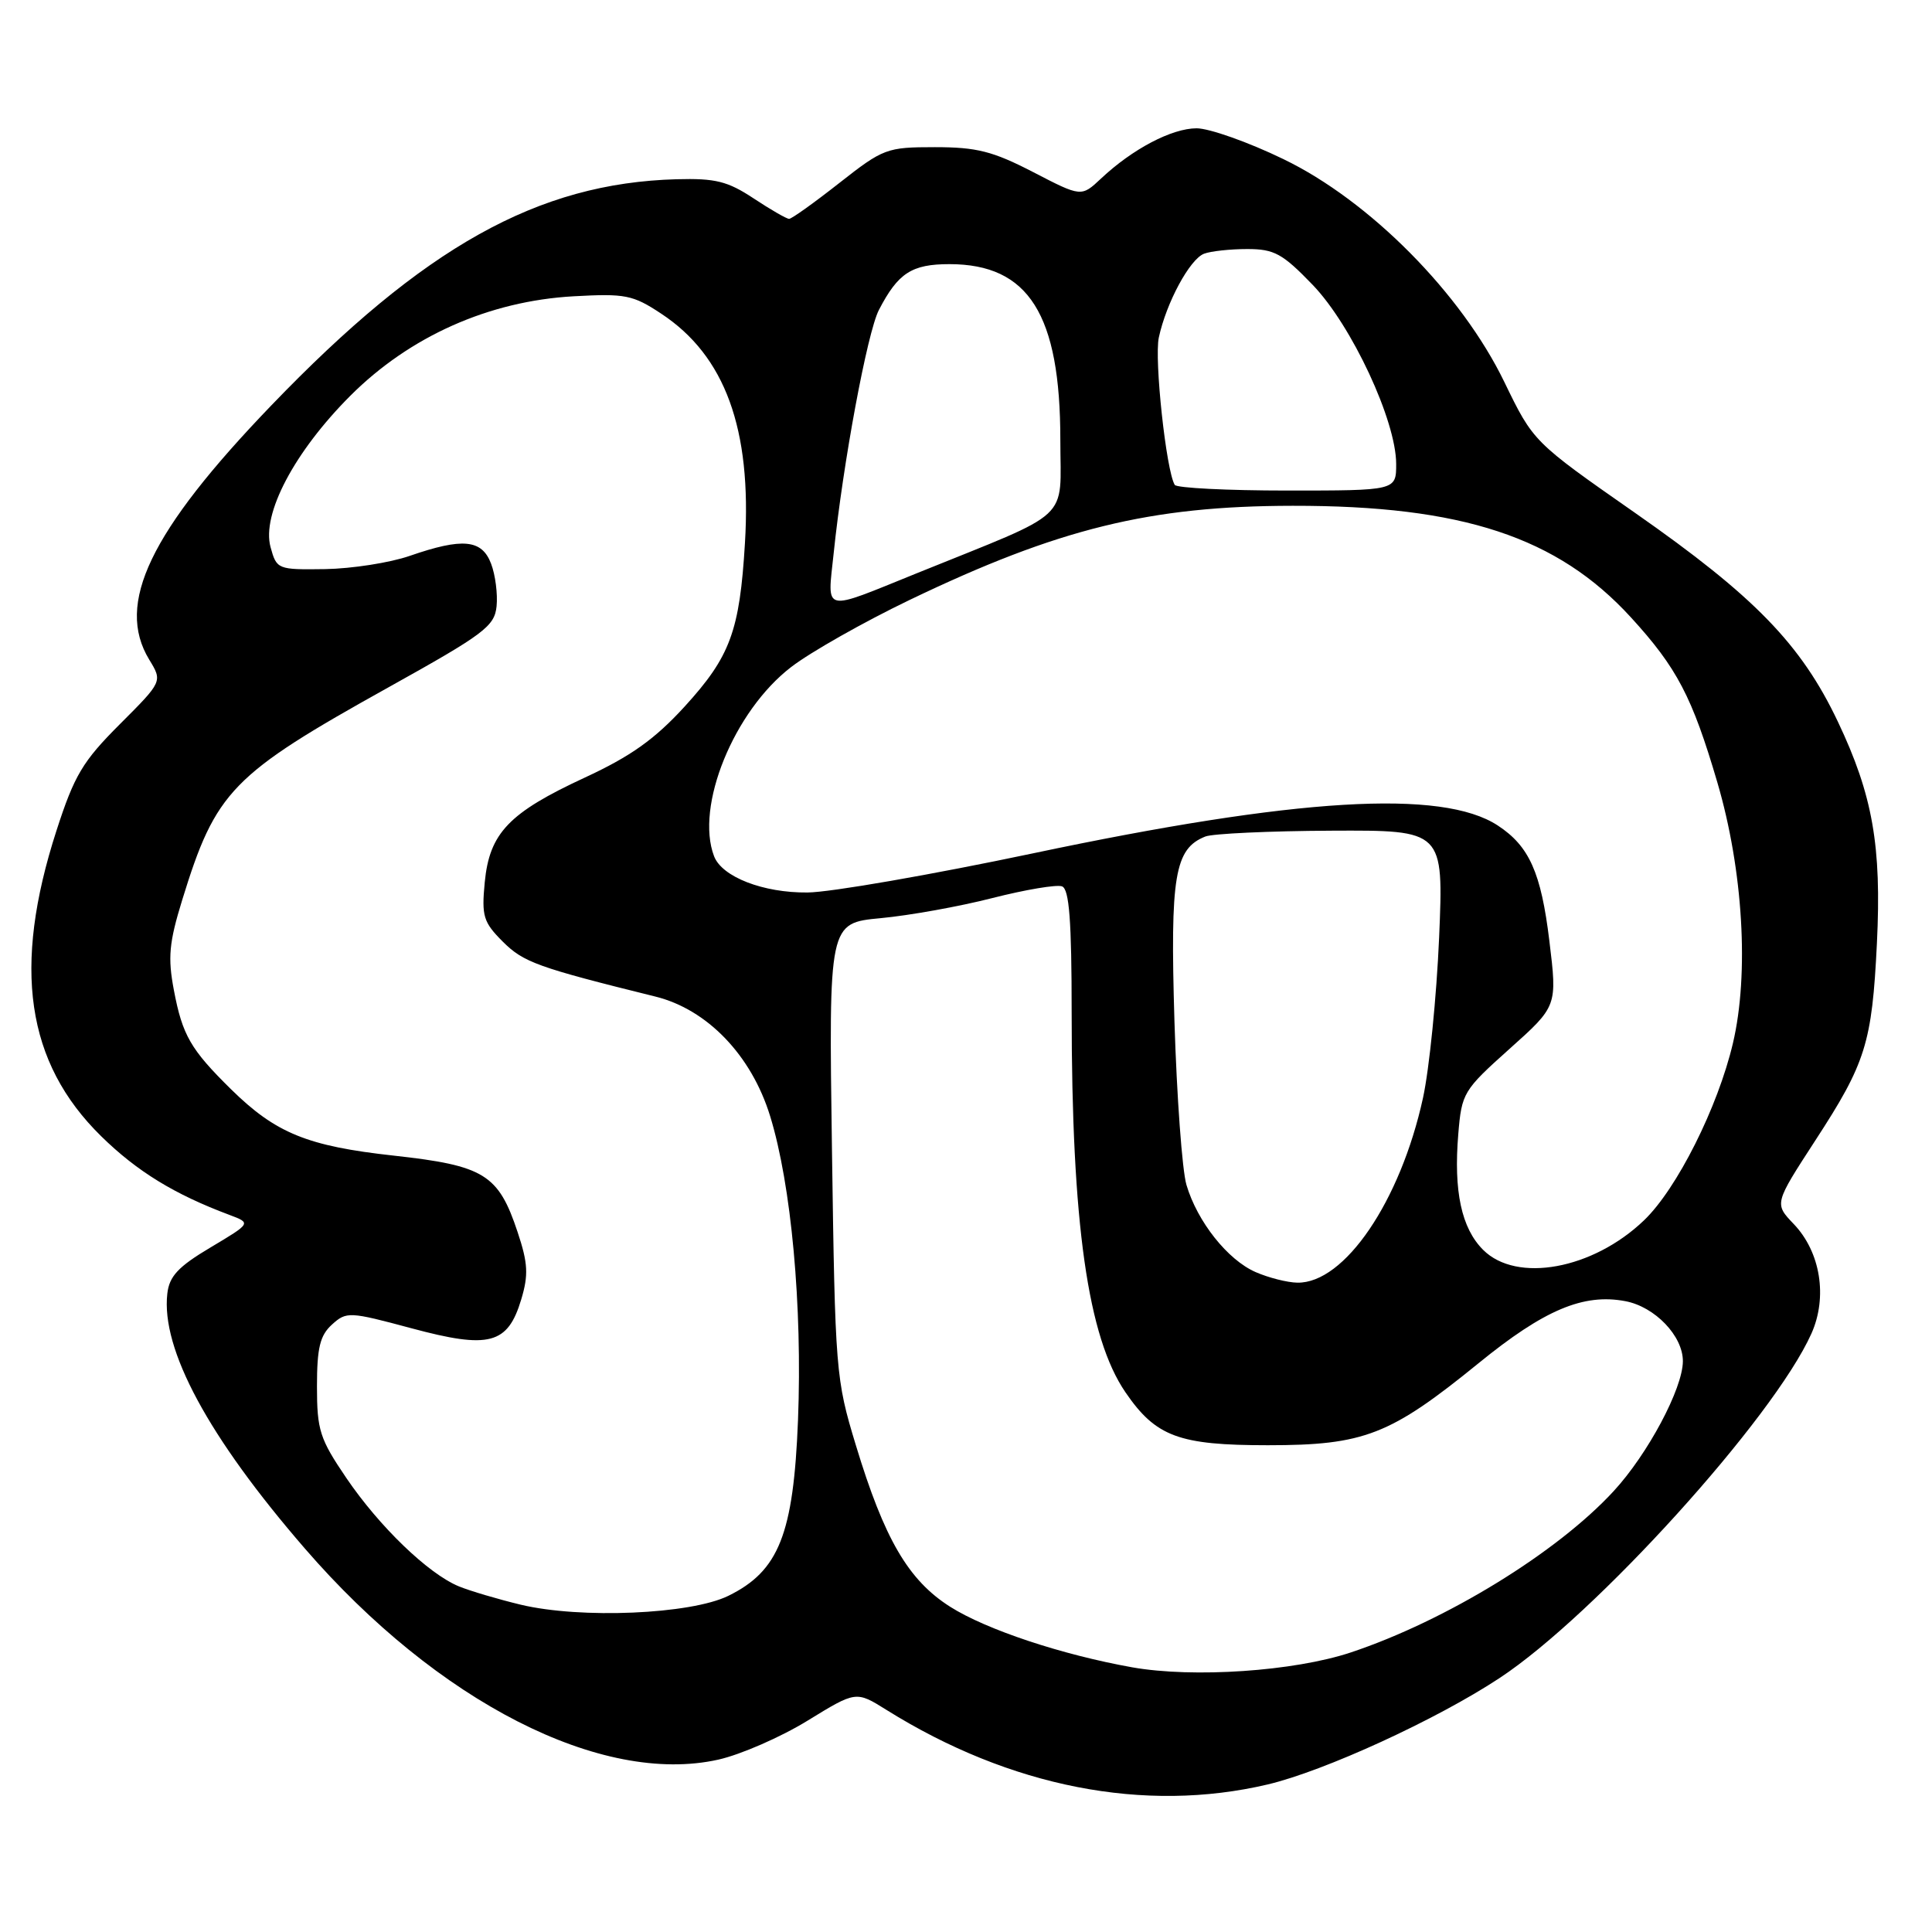 <?xml version="1.0" encoding="UTF-8" standalone="no"?>
<!DOCTYPE svg PUBLIC "-//W3C//DTD SVG 1.1//EN" "http://www.w3.org/Graphics/SVG/1.1/DTD/svg11.dtd" >
<svg xmlns="http://www.w3.org/2000/svg" xmlns:xlink="http://www.w3.org/1999/xlink" version="1.1" viewBox="0 0 256 256">
 <g >
 <path fill="currentColor"
d=" M 167.97 236.45 C 175.47 234.68 190.35 227.86 198.70 222.35 C 211.36 214.01 235.01 187.89 240.02 176.71 C 242.19 171.86 241.23 165.89 237.67 162.18 C 235.10 159.49 235.10 159.49 240.53 151.13 C 247.23 140.84 248.05 138.22 248.70 125.00 C 249.33 112.10 248.15 105.36 243.53 95.63 C 238.66 85.37 232.50 79.03 216.67 67.97 C 203.18 58.55 203.18 58.55 199.34 50.63 C 193.64 38.86 181.47 26.59 170.05 21.08 C 165.41 18.83 160.23 17.00 158.55 17.00 C 155.26 17.01 150.06 19.74 145.89 23.66 C 143.28 26.11 143.28 26.11 136.89 22.80 C 131.55 20.04 129.42 19.50 123.88 19.50 C 117.50 19.50 117.04 19.67 111.21 24.25 C 107.89 26.86 104.90 29.00 104.56 29.00 C 104.23 29.00 102.11 27.78 99.86 26.29 C 96.41 24.01 94.80 23.61 89.64 23.75 C 71.27 24.26 56.18 32.68 35.94 53.73 C 19.85 70.46 15.28 80.00 19.77 87.40 C 21.54 90.30 21.54 90.30 15.87 95.97 C 10.94 100.90 9.85 102.74 7.48 110.07 C 1.62 128.21 3.46 140.79 13.40 150.55 C 18.16 155.22 23.10 158.25 30.40 160.98 C 33.30 162.07 33.30 162.07 27.90 165.29 C 23.61 167.84 22.43 169.11 22.17 171.42 C 21.33 178.78 27.60 190.41 40.39 205.18 C 57.98 225.52 79.72 236.62 95.18 233.16 C 98.14 232.50 103.47 230.17 107.00 228.00 C 113.43 224.05 113.43 224.05 117.46 226.57 C 133.85 236.81 151.66 240.29 167.97 236.45 Z  M 150.03 220.93 C 140.68 219.26 130.70 215.94 125.91 212.91 C 120.36 209.39 117.18 203.95 113.40 191.48 C 110.74 182.74 110.66 181.70 110.24 152.40 C 109.81 122.31 109.81 122.31 116.70 121.66 C 120.48 121.31 127.16 120.11 131.52 118.99 C 135.89 117.88 140.03 117.18 140.73 117.45 C 141.68 117.82 142.00 121.99 142.00 134.22 C 142.00 162.13 144.14 177.20 149.13 184.49 C 153.16 190.37 156.20 191.50 168.00 191.50 C 180.77 191.50 184.20 190.16 195.92 180.63 C 204.60 173.56 209.80 171.36 215.36 172.41 C 219.29 173.15 223.01 177.03 222.99 180.38 C 222.97 183.99 218.35 192.67 213.82 197.58 C 206.32 205.73 191.59 214.76 178.98 218.96 C 171.46 221.46 158.12 222.36 150.03 220.93 Z  M 69.00 212.63 C 65.97 211.90 62.29 210.81 60.80 210.20 C 56.76 208.54 50.27 202.29 45.89 195.84 C 42.37 190.66 42.00 189.50 42.00 183.71 C 42.00 178.59 42.40 176.95 43.99 175.51 C 45.91 173.77 46.28 173.79 54.51 176.00 C 64.84 178.78 67.28 178.14 69.07 172.17 C 70.04 168.93 69.96 167.38 68.59 163.27 C 66.05 155.61 64.17 154.45 52.21 153.13 C 40.73 151.87 36.54 150.16 30.61 144.33 C 25.26 139.06 24.17 137.18 23.04 131.20 C 22.22 126.88 22.40 124.91 24.14 119.26 C 28.60 104.78 30.65 102.67 51.50 91.06 C 64.15 84.02 65.53 82.99 65.80 80.33 C 65.96 78.71 65.64 76.18 65.07 74.69 C 63.85 71.47 61.30 71.23 54.28 73.66 C 51.65 74.57 46.61 75.35 43.09 75.41 C 36.78 75.50 36.66 75.45 35.85 72.50 C 34.65 68.12 39.00 59.87 46.43 52.43 C 54.31 44.56 64.78 39.89 76.00 39.26 C 82.85 38.88 83.85 39.07 87.61 41.56 C 96.08 47.14 99.62 56.84 98.71 71.95 C 98.01 83.63 96.77 86.99 90.72 93.62 C 86.76 97.95 83.59 100.21 77.50 103.03 C 67.42 107.70 64.86 110.38 64.23 116.92 C 63.80 121.40 64.05 122.20 66.63 124.78 C 69.37 127.51 71.21 128.18 86.84 132.05 C 93.72 133.75 99.56 139.83 102.04 147.87 C 104.85 156.97 106.33 173.07 105.74 188.17 C 105.14 203.30 103.21 208.17 96.50 211.46 C 91.49 213.91 76.96 214.53 69.00 212.63 Z  M 166.38 168.56 C 162.68 166.95 158.65 161.88 157.21 157.00 C 156.64 155.07 155.93 145.31 155.62 135.30 C 155.04 116.04 155.64 112.46 159.72 110.84 C 160.70 110.46 168.20 110.11 176.40 110.07 C 191.29 110.00 191.29 110.00 190.69 124.25 C 190.35 132.09 189.39 141.65 188.55 145.50 C 185.55 159.19 178.15 170.06 171.91 169.96 C 170.58 169.94 168.10 169.31 166.38 168.56 Z  M 196.52 165.61 C 193.65 162.74 192.60 157.85 193.23 150.27 C 193.68 144.82 193.90 144.46 200.02 138.98 C 206.35 133.32 206.35 133.32 205.30 124.68 C 204.20 115.62 202.64 112.12 198.46 109.38 C 191.08 104.54 171.78 105.70 136.84 113.08 C 123.45 115.90 110.03 118.24 107.00 118.26 C 101.14 118.32 95.67 116.20 94.62 113.46 C 92.09 106.86 97.24 94.21 104.84 88.38 C 107.40 86.41 114.45 82.42 120.50 79.51 C 140.23 70.03 152.37 67.04 171.29 67.02 C 193.75 66.99 206.36 71.15 216.10 81.80 C 222.22 88.49 224.22 92.33 227.56 103.68 C 230.97 115.29 231.79 129.04 229.62 138.24 C 227.62 146.73 222.20 157.53 217.84 161.70 C 211.06 168.20 200.96 170.05 196.52 165.61 Z  M 110.46 73.36 C 111.70 61.37 114.92 44.05 116.46 41.07 C 119.00 36.17 120.80 35.00 125.82 35.00 C 136.31 35.01 140.50 41.66 140.50 58.30 C 140.50 69.25 142.38 67.50 121.50 75.95 C 108.80 81.09 109.63 81.29 110.46 73.36 Z  M 155.66 64.25 C 154.52 62.38 152.93 47.61 153.55 44.72 C 154.55 40.09 157.65 34.35 159.54 33.62 C 160.43 33.28 163.01 33.00 165.27 33.00 C 168.85 33.00 169.94 33.60 173.94 37.75 C 179.11 43.12 185.00 55.75 185.00 61.48 C 185.00 65.00 185.00 65.00 170.56 65.00 C 162.62 65.00 155.91 64.66 155.66 64.25 Z "/>
</g>
</svg>